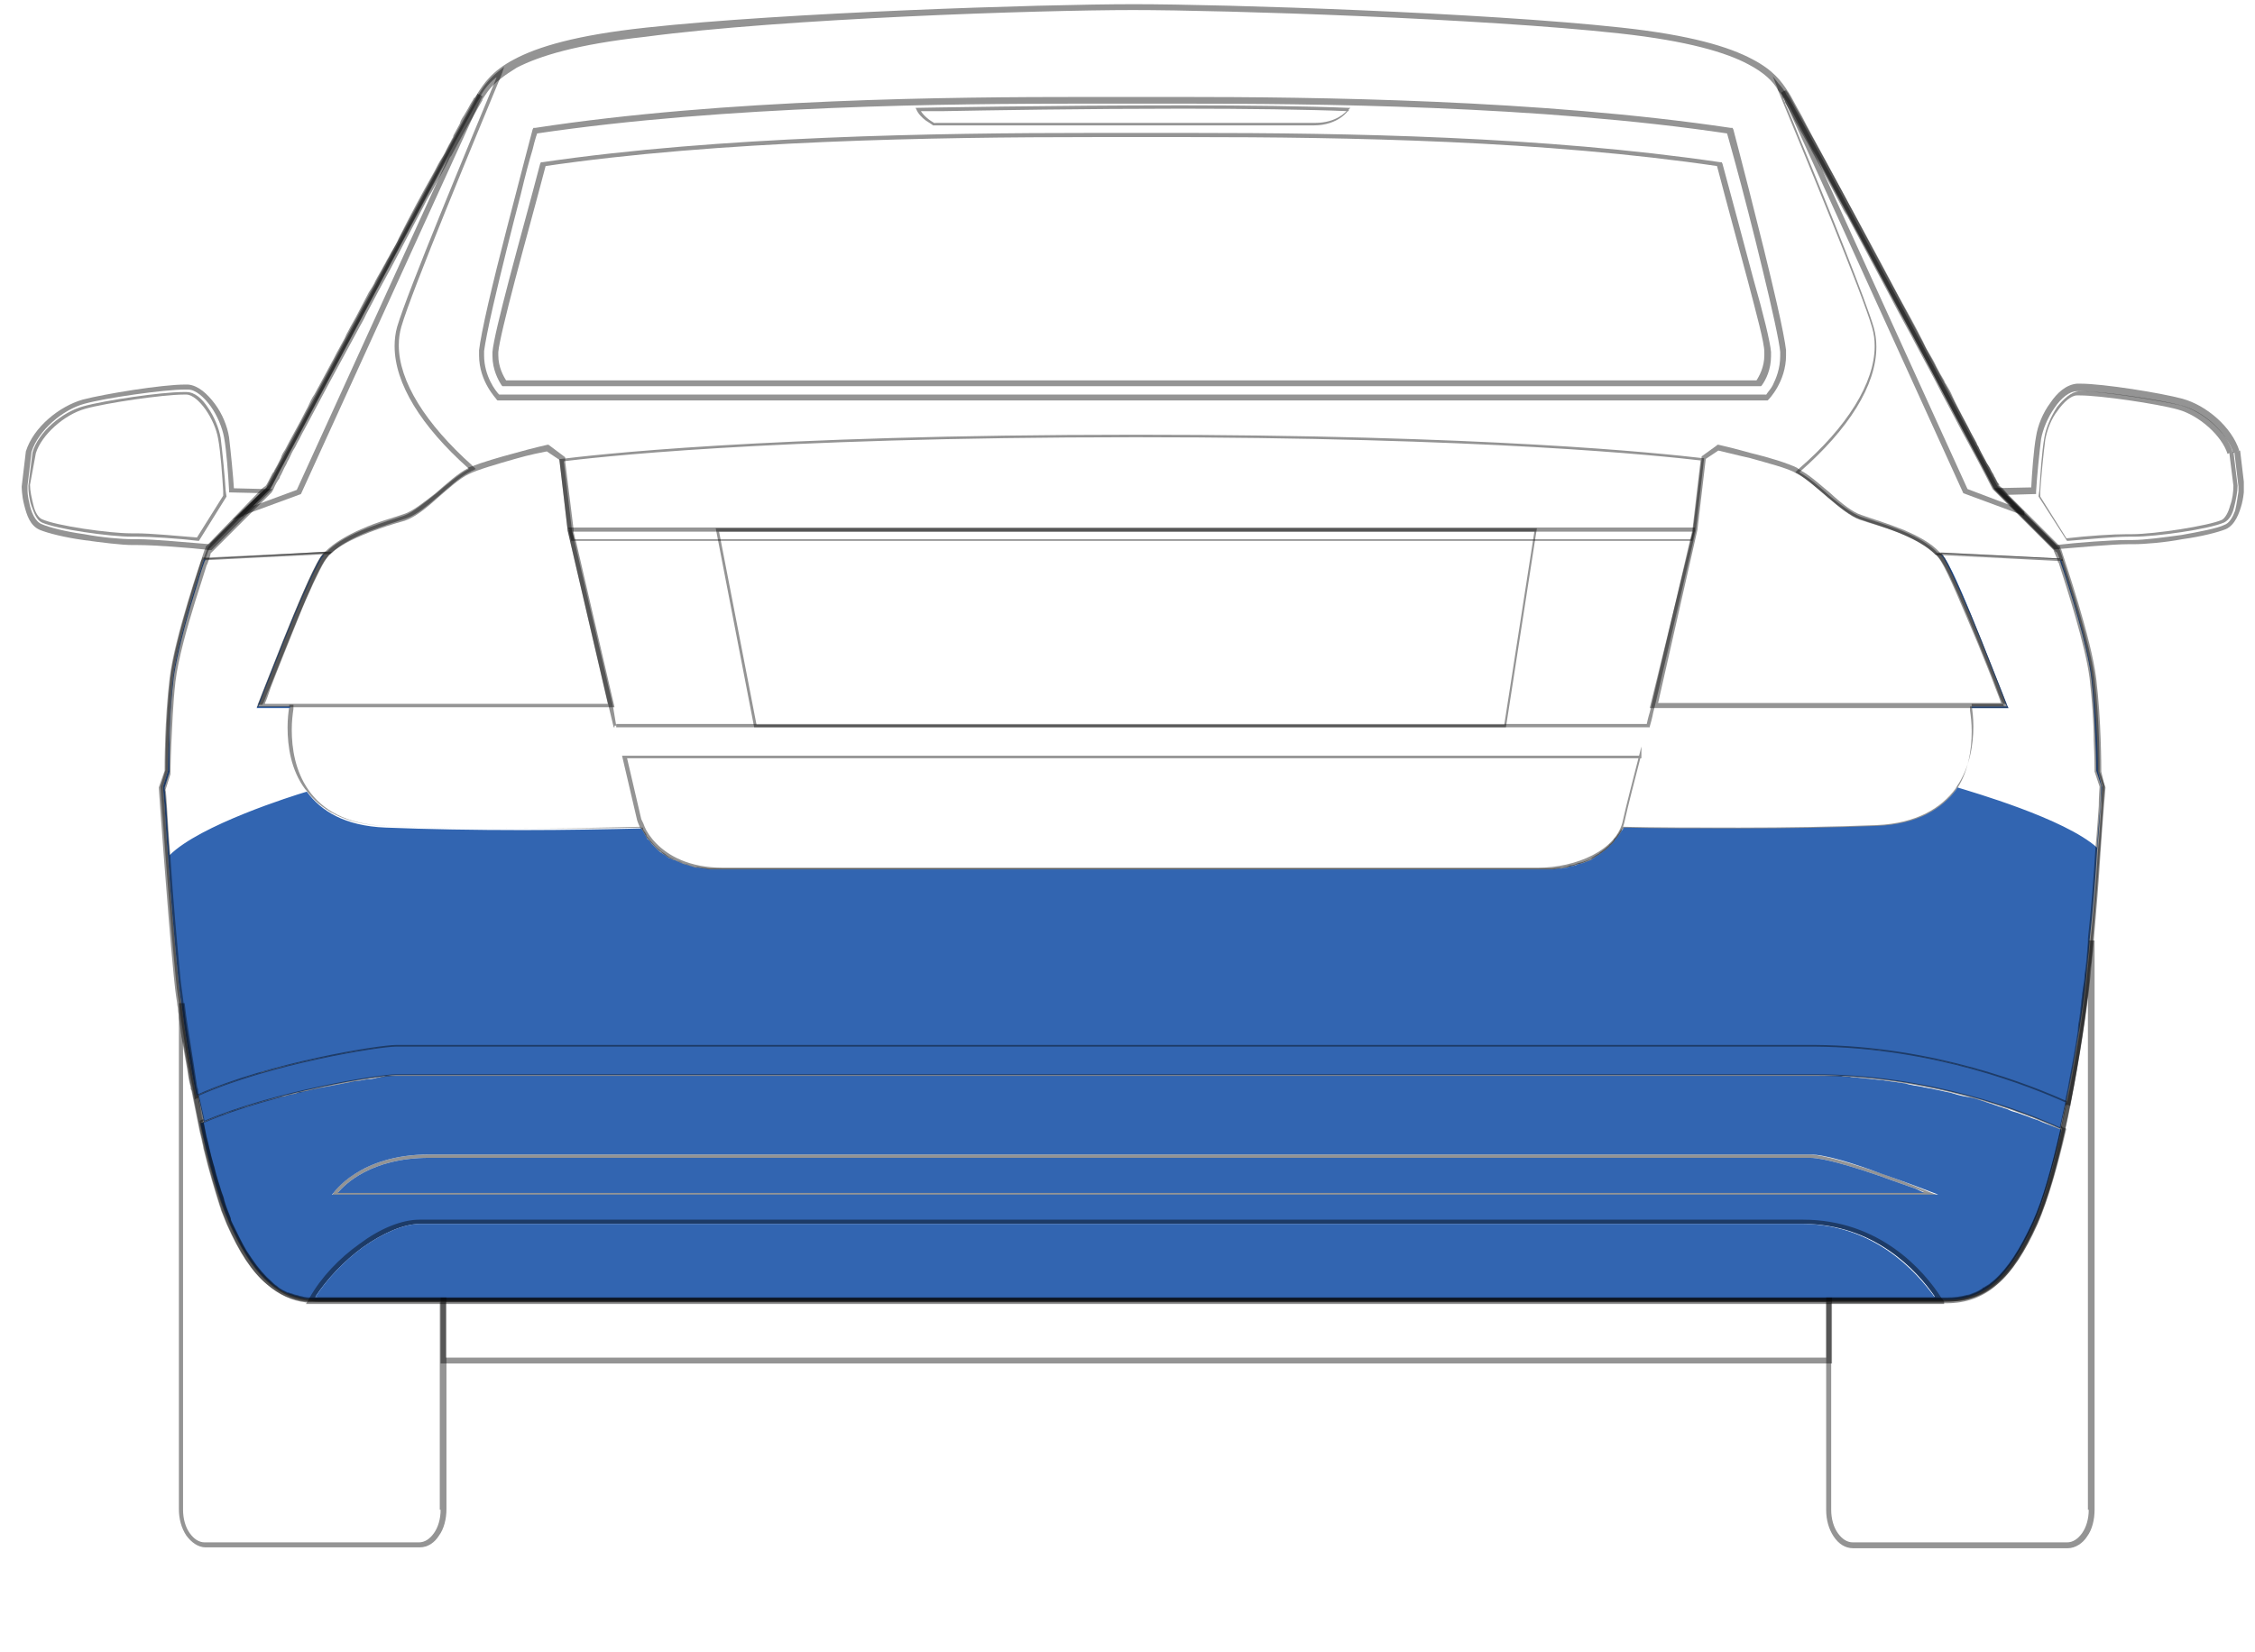 <svg width="101" height="74" viewBox="0 0 101 74" fill="none" xmlns="http://www.w3.org/2000/svg">
<g clip-path="url(#clip0_7554_21154)">
<path d="M100.184 20.223L100.296 20.186C99.959 19.137 98.836 18.163 97.75 17.864C96.776 17.601 94.192 17.189 93.18 17.189C93.105 17.189 93.068 17.189 93.031 17.189C92.544 17.227 92.132 17.601 91.832 18.051C91.495 18.5 91.27 19.062 91.195 19.549C91.083 20.148 91.008 21.234 90.971 21.946H91.083V21.834L89.285 21.871L92.019 24.605H92.094C93.068 24.53 94.603 24.381 95.315 24.381H95.427H95.54C96.064 24.381 96.963 24.306 97.75 24.156C98.573 24.043 99.323 23.856 99.697 23.706C100.109 23.519 100.296 22.995 100.409 22.583C100.521 22.133 100.521 21.759 100.521 21.759L100.334 20.186L100.184 20.223H100.072L100.259 21.796C100.259 21.796 100.259 21.871 100.259 22.021C100.221 22.246 100.184 22.583 100.109 22.882C99.997 23.182 99.847 23.444 99.622 23.519C99.323 23.669 98.536 23.819 97.712 23.968C96.888 24.081 96.027 24.193 95.54 24.193H95.427H95.315C94.566 24.193 93.068 24.306 92.094 24.418V24.53L92.169 24.455L89.884 22.171L91.195 22.133V22.021C91.233 21.347 91.345 20.261 91.42 19.661C91.495 19.249 91.72 18.688 92.019 18.276C92.319 17.826 92.693 17.526 93.031 17.526C93.068 17.526 93.105 17.526 93.18 17.526C94.117 17.526 96.738 17.939 97.675 18.163C98.648 18.425 99.735 19.362 100.034 20.298L100.184 20.223Z" fill="black" fill-opacity="0.42"/>
<path d="M11.87 22.023V21.91L10.371 21.873V21.985H10.484C10.446 21.311 10.334 20.225 10.259 19.588C10.184 19.101 9.959 18.539 9.622 18.09C9.285 17.64 8.873 17.266 8.424 17.229C8.386 17.229 8.312 17.229 8.274 17.229C7.263 17.229 4.716 17.64 3.705 17.903C2.656 18.202 1.495 19.139 1.158 20.225L0.971 21.798C0.971 21.798 0.971 22.21 1.083 22.622C1.195 23.071 1.345 23.558 1.795 23.745C2.169 23.895 2.918 24.082 3.742 24.195C4.566 24.307 5.428 24.419 5.952 24.419H6.064H6.177C6.888 24.419 8.424 24.532 9.398 24.644H9.473L12.207 21.91H11.907L11.87 22.023L11.795 21.948L9.323 24.419L9.398 24.494V24.382C8.424 24.307 6.888 24.157 6.177 24.157H6.064H5.952C5.428 24.157 4.566 24.082 3.78 23.933C2.956 23.82 2.207 23.633 1.87 23.483C1.57 23.371 1.383 22.921 1.308 22.509C1.27 22.36 1.233 22.135 1.233 21.985C1.233 21.835 1.233 21.76 1.233 21.76L1.42 20.187H1.308L1.42 20.225C1.72 19.288 2.806 18.352 3.78 18.09C4.716 17.828 7.338 17.453 8.274 17.453C8.312 17.453 8.386 17.453 8.424 17.453C8.761 17.453 9.136 17.79 9.435 18.202C9.735 18.614 9.959 19.176 10.034 19.588C10.147 20.187 10.222 21.273 10.259 21.948V22.06L11.87 22.097V22.023Z" fill="black" fill-opacity="0.42"/>
<path d="M99.921 20.261L99.996 20.224C99.696 19.325 98.685 18.426 97.711 18.164C96.737 17.902 94.191 17.527 93.254 17.527C93.217 17.527 93.142 17.527 93.104 17.527C92.767 17.565 92.43 17.864 92.131 18.239C91.868 18.651 91.644 19.138 91.569 19.587C91.457 20.186 91.382 21.31 91.344 21.947L91.307 22.209V22.246L92.58 24.232H92.618C93.554 24.157 94.715 24.044 95.352 24.044H95.576C96.588 24.044 98.947 23.707 99.621 23.407C99.846 23.295 99.996 23.033 100.071 22.696C100.146 22.396 100.22 22.022 100.22 21.76L100.033 20.224L99.921 20.261H99.846L100.033 21.76C100.033 22.022 99.996 22.359 99.883 22.658C99.808 22.958 99.659 23.22 99.509 23.295C98.91 23.557 96.513 23.932 95.501 23.932H95.277C94.64 23.932 93.479 24.007 92.543 24.119V24.194L92.58 24.157L91.382 22.246V22.022C91.419 21.385 91.531 20.261 91.606 19.7C91.681 19.288 91.868 18.763 92.168 18.389C92.43 18.014 92.767 17.715 93.029 17.715C93.067 17.715 93.104 17.715 93.142 17.715C94.078 17.715 96.625 18.089 97.561 18.351C98.498 18.613 99.509 19.512 99.771 20.336L99.921 20.261Z" fill="black" fill-opacity="0.42"/>
<path d="M1.532 20.261L1.607 20.299C1.869 19.475 2.88 18.576 3.816 18.314C4.753 18.051 7.299 17.677 8.236 17.677C8.273 17.677 8.311 17.677 8.348 17.677C8.61 17.677 8.947 17.976 9.21 18.351C9.472 18.726 9.697 19.212 9.771 19.662C9.884 20.261 9.959 21.385 9.996 21.984V22.209L8.798 24.119L8.835 24.156V24.081C7.899 24.006 6.738 23.894 6.101 23.894H5.876C4.902 23.894 2.505 23.557 1.869 23.257C1.719 23.182 1.569 22.958 1.494 22.621C1.419 22.321 1.344 21.984 1.344 21.722L1.607 20.299L1.532 20.261H1.457L1.27 21.759C1.27 22.021 1.307 22.396 1.419 22.695C1.532 22.995 1.644 23.295 1.869 23.407C2.543 23.707 4.902 24.044 5.914 24.044H6.138C6.738 24.044 7.936 24.119 8.873 24.231H8.91L10.146 22.246L10.108 21.984C10.071 21.347 9.959 20.224 9.884 19.624C9.809 19.175 9.584 18.651 9.322 18.276C9.06 17.864 8.723 17.564 8.348 17.564C8.311 17.564 8.273 17.564 8.198 17.564C7.225 17.564 4.678 17.939 3.741 18.201C2.768 18.463 1.719 19.362 1.457 20.261H1.532Z" fill="black" fill-opacity="0.42"/>
<path d="M33.817 32.509V32.584H67.45L68.836 23.67H32.057L33.779 32.584H33.817V32.509H33.892L32.206 23.82H68.723L67.375 32.471H33.817V32.509Z" fill="black" fill-opacity="0.42"/>
<path d="M25.54 23.745H25.465L25.577 24.195V24.232H75.802L75.914 23.708V23.633H25.465V23.708L25.54 23.745V23.82H75.914V23.745H75.839L75.727 24.157H25.727L25.615 23.745H25.54Z" fill="black" fill-opacity="0.42"/>
<path d="M73.442 33.932V33.857H27.861L28.535 36.741C28.535 36.741 28.685 37.303 29.247 37.902C29.809 38.464 30.745 39.026 32.356 39.026C35.502 39.026 67.112 39.026 68.835 39.026C70.595 39.026 72.468 38.239 72.768 36.779C72.918 36.105 73.217 34.943 73.479 33.932H73.442H73.517V33.445L73.404 33.895C73.142 34.906 72.843 36.067 72.693 36.741C72.431 38.09 70.595 38.876 68.873 38.876C67.15 38.876 35.539 38.876 32.393 38.876C30.82 38.876 29.921 38.314 29.397 37.79C29.135 37.528 28.948 37.228 28.873 37.041C28.835 36.928 28.798 36.854 28.76 36.779C28.723 36.704 28.723 36.704 28.723 36.704L28.086 33.97H73.517V33.895H73.442V33.932Z" fill="black" fill-opacity="0.42"/>
<path d="M27.6 32.51V32.585H73.892V32.548C74.004 32.173 74.041 31.948 74.041 31.948L74.116 31.649L75.952 23.784L76.326 20.525H76.251C74.304 20.3 66.588 19.477 50.858 19.477C34.041 19.477 26.364 20.413 25.128 20.563H25.053L25.427 23.784L27.262 31.649L27.487 32.585H27.525V32.51H27.6L27.45 31.611L25.614 23.746L25.24 20.6H25.165V20.675C26.401 20.525 34.079 19.589 50.858 19.589C66.588 19.589 74.304 20.413 76.251 20.638V20.563H76.176L75.802 23.746L73.967 31.611L73.892 31.911C73.892 31.911 73.817 32.136 73.742 32.51H73.817V32.435H27.6V32.51Z" fill="black" fill-opacity="0.42"/>
<path d="M86.513 53.446C86.513 53.446 85.464 53.034 84.266 52.622C83.067 52.21 81.719 51.798 81.082 51.761H19.209C16.138 51.761 14.94 53.446 14.94 53.483L14.865 53.596H86.812L86.513 53.446ZM15.127 53.446C15.427 53.072 16.625 51.873 19.209 51.873H81.082C81.681 51.873 83.03 52.285 84.228 52.697C84.827 52.922 85.389 53.109 85.801 53.259C85.951 53.296 86.063 53.371 86.176 53.408H15.127V53.446ZM86.513 53.446C86.513 53.446 85.464 53.034 84.266 52.622C83.067 52.21 81.719 51.798 81.082 51.761H19.209C16.138 51.761 14.94 53.446 14.94 53.483L14.865 53.596H86.812L86.513 53.446ZM15.127 53.446C15.427 53.072 16.625 51.873 19.209 51.873H81.082C81.681 51.873 83.03 52.285 84.228 52.697C84.827 52.922 85.389 53.109 85.801 53.259C85.951 53.296 86.063 53.371 86.176 53.408H15.127V53.446ZM86.513 53.446C86.513 53.446 85.464 53.034 84.266 52.622C83.067 52.21 81.719 51.798 81.082 51.761H19.209C16.138 51.761 14.94 53.446 14.94 53.483L14.865 53.596H86.812L86.513 53.446ZM15.127 53.446C15.427 53.072 16.625 51.873 19.209 51.873H81.082C81.681 51.873 83.03 52.285 84.228 52.697C84.827 52.922 85.389 53.109 85.801 53.259C85.951 53.296 86.063 53.371 86.176 53.408H15.127V53.446ZM86.513 53.446C86.513 53.446 85.464 53.034 84.266 52.622C83.067 52.21 81.719 51.798 81.082 51.761H19.209C16.138 51.761 14.94 53.446 14.94 53.483L14.865 53.596H86.812L86.513 53.446ZM15.127 53.446C15.427 53.072 16.625 51.873 19.209 51.873H81.082C81.681 51.873 83.03 52.285 84.228 52.697C84.827 52.922 85.389 53.109 85.801 53.259C85.951 53.296 86.063 53.371 86.176 53.408H15.127V53.446ZM86.513 53.446C86.513 53.446 85.464 53.034 84.266 52.622C83.067 52.21 81.719 51.798 81.082 51.761H19.209C16.138 51.761 14.94 53.446 14.94 53.483L14.865 53.596H86.812L86.513 53.446ZM15.127 53.446C15.427 53.072 16.625 51.873 19.209 51.873H81.082C81.681 51.873 83.03 52.285 84.228 52.697C84.827 52.922 85.389 53.109 85.801 53.259C85.951 53.296 86.063 53.371 86.176 53.408H15.127V53.446ZM86.513 53.446C86.513 53.446 85.464 53.034 84.266 52.622C83.067 52.21 81.719 51.798 81.082 51.761H19.209C16.138 51.761 14.94 53.446 14.94 53.483L14.865 53.596H86.812L86.513 53.446ZM15.127 53.446C15.427 53.072 16.625 51.873 19.209 51.873H81.082C81.681 51.873 83.03 52.285 84.228 52.697C84.827 52.922 85.389 53.109 85.801 53.259C85.951 53.296 86.063 53.371 86.176 53.408H15.127V53.446ZM92.43 50.525C92.393 50.525 92.356 50.487 92.318 50.45C90.67 49.701 86.438 48.053 81.307 48.053H17.749C16.962 48.053 12.281 48.802 9.097 50.15C9.06 50.15 9.022 50.188 8.985 50.188L8.947 50.225V50.263C9.322 52.06 9.771 53.708 10.258 54.794C11.269 57.041 12.318 58.09 13.741 58.277C13.891 58.277 14.078 58.315 14.266 58.315H87.262C88.947 58.315 90.146 57.341 91.269 54.832C91.719 53.783 92.168 52.248 92.543 50.599V50.562L92.43 50.525ZM91.12 54.757C89.996 57.266 88.872 58.165 87.224 58.165H14.228C14.078 58.165 13.928 58.165 13.779 58.128C12.355 57.978 11.344 57.004 10.333 54.719C9.846 53.633 9.397 52.023 9.022 50.263C9.022 50.263 9.06 50.263 9.097 50.225C9.359 50.113 9.621 50 9.921 49.888C10.033 49.85 10.146 49.813 10.258 49.776C10.408 49.738 10.52 49.701 10.67 49.626C10.857 49.551 11.082 49.513 11.269 49.438C11.719 49.289 12.168 49.176 12.618 49.064C12.73 49.026 12.842 48.989 12.955 48.989C13.067 48.952 13.18 48.914 13.292 48.914C13.367 48.877 13.479 48.877 13.554 48.839C13.779 48.764 14.041 48.727 14.266 48.689C14.378 48.652 14.528 48.652 14.64 48.614C15.052 48.54 15.427 48.465 15.801 48.39C15.989 48.352 16.138 48.315 16.288 48.315C16.363 48.315 16.438 48.278 16.513 48.278C16.513 48.278 16.55 48.278 16.588 48.278C16.663 48.278 16.775 48.24 16.85 48.24C16.925 48.24 16.962 48.24 17.037 48.203C17.112 48.203 17.149 48.203 17.224 48.165C17.299 48.165 17.337 48.165 17.412 48.128C17.487 48.128 17.561 48.128 17.599 48.128C17.674 48.128 17.749 48.128 17.786 48.128H81.307C81.569 48.128 81.831 48.128 82.093 48.128C82.206 48.128 82.356 48.128 82.468 48.128C82.58 48.128 82.73 48.128 82.842 48.165C82.955 48.165 83.067 48.165 83.18 48.203C83.404 48.203 83.629 48.24 83.854 48.278C84.003 48.278 84.153 48.315 84.266 48.315C84.341 48.315 84.453 48.352 84.528 48.352C84.79 48.39 85.052 48.427 85.314 48.465C85.576 48.502 85.801 48.54 86.063 48.614C86.138 48.614 86.213 48.652 86.251 48.652C86.363 48.689 86.513 48.689 86.625 48.727C86.887 48.764 87.112 48.839 87.337 48.877C87.599 48.952 87.824 48.989 88.086 49.064C88.311 49.139 88.535 49.176 88.797 49.251C88.91 49.289 89.022 49.326 89.135 49.364C89.247 49.401 89.359 49.438 89.472 49.476C89.546 49.513 89.621 49.513 89.696 49.551C89.771 49.588 89.846 49.588 89.921 49.626C90.071 49.663 90.183 49.701 90.333 49.776C90.52 49.85 90.708 49.888 90.857 49.963C90.97 50 91.082 50.038 91.157 50.075C91.307 50.113 91.419 50.188 91.531 50.225C91.831 50.337 92.056 50.45 92.281 50.525C92.281 50.525 92.318 50.525 92.356 50.562C91.981 52.248 91.569 53.746 91.12 54.757ZM84.303 52.585C83.105 52.173 81.756 51.761 81.12 51.723H19.209C16.138 51.723 14.94 53.408 14.94 53.446L14.865 53.558H86.812L86.513 53.446C86.513 53.446 85.464 52.997 84.303 52.585ZM15.127 53.446C15.427 53.072 16.625 51.873 19.209 51.873H81.082C81.681 51.873 83.03 52.285 84.228 52.697C84.827 52.922 85.389 53.109 85.801 53.259C85.951 53.296 86.063 53.371 86.176 53.408H15.127V53.446ZM86.513 53.446C86.513 53.446 85.464 53.034 84.266 52.622C83.067 52.21 81.719 51.798 81.082 51.761H19.209C16.138 51.761 14.94 53.446 14.94 53.483L14.865 53.596H86.812L86.513 53.446ZM15.127 53.446C15.427 53.072 16.625 51.873 19.209 51.873H81.082C81.681 51.873 83.03 52.285 84.228 52.697C84.827 52.922 85.389 53.109 85.801 53.259C85.951 53.296 86.063 53.371 86.176 53.408H15.127V53.446ZM86.513 53.446C86.513 53.446 85.464 53.034 84.266 52.622C83.067 52.21 81.719 51.798 81.082 51.761H19.209C16.138 51.761 14.94 53.446 14.94 53.483L14.865 53.596H86.812L86.513 53.446ZM15.127 53.446C15.427 53.072 16.625 51.873 19.209 51.873H81.082C81.681 51.873 83.03 52.285 84.228 52.697C84.827 52.922 85.389 53.109 85.801 53.259C85.951 53.296 86.063 53.371 86.176 53.408H15.127V53.446ZM86.513 53.446C86.513 53.446 85.464 53.034 84.266 52.622C83.067 52.21 81.719 51.798 81.082 51.761H19.209C16.138 51.761 14.94 53.446 14.94 53.483L14.865 53.596H86.812L86.513 53.446ZM15.127 53.446C15.427 53.072 16.625 51.873 19.209 51.873H81.082C81.681 51.873 83.03 52.285 84.228 52.697C84.827 52.922 85.389 53.109 85.801 53.259C85.951 53.296 86.063 53.371 86.176 53.408H15.127V53.446ZM86.513 53.446C86.513 53.446 85.464 53.034 84.266 52.622C83.067 52.21 81.719 51.798 81.082 51.761H19.209C16.138 51.761 14.94 53.446 14.94 53.483L14.865 53.596H86.812L86.513 53.446ZM15.127 53.446C15.427 53.072 16.625 51.873 19.209 51.873H81.082C81.681 51.873 83.03 52.285 84.228 52.697C84.827 52.922 85.389 53.109 85.801 53.259C85.951 53.296 86.063 53.371 86.176 53.408H15.127V53.446ZM86.513 53.446C86.513 53.446 85.464 53.034 84.266 52.622C83.067 52.21 81.719 51.798 81.082 51.761H19.209C16.138 51.761 14.94 53.446 14.94 53.483L14.865 53.596H86.812L86.513 53.446ZM15.127 53.446C15.427 53.072 16.625 51.873 19.209 51.873H81.082C81.681 51.873 83.03 52.285 84.228 52.697C84.827 52.922 85.389 53.109 85.801 53.259C85.951 53.296 86.063 53.371 86.176 53.408H15.127V53.446ZM86.513 53.446C86.513 53.446 85.464 53.034 84.266 52.622C83.067 52.21 81.719 51.798 81.082 51.761H19.209C16.138 51.761 14.94 53.446 14.94 53.483L14.865 53.596H86.812L86.513 53.446ZM15.127 53.446C15.427 53.072 16.625 51.873 19.209 51.873H81.082C81.681 51.873 83.03 52.285 84.228 52.697C84.827 52.922 85.389 53.109 85.801 53.259C85.951 53.296 86.063 53.371 86.176 53.408H15.127V53.446ZM86.513 53.446C86.513 53.446 85.464 53.034 84.266 52.622C83.067 52.21 81.719 51.798 81.082 51.761H19.209C16.138 51.761 14.94 53.446 14.94 53.483L14.865 53.596H86.812L86.513 53.446ZM15.127 53.446C15.427 53.072 16.625 51.873 19.209 51.873H81.082C81.681 51.873 83.03 52.285 84.228 52.697C84.827 52.922 85.389 53.109 85.801 53.259C85.951 53.296 86.063 53.371 86.176 53.408H15.127V53.446Z" fill="black" fill-opacity="0.42"/>
<path d="M92.28 50.598C92.093 50.523 91.831 50.411 91.531 50.299C91.419 50.261 91.306 50.186 91.157 50.149C91.044 50.111 90.932 50.074 90.857 50.036C90.67 49.962 90.52 49.924 90.333 49.849C90.183 49.812 90.07 49.774 89.921 49.699C89.846 49.662 89.771 49.662 89.696 49.624C89.621 49.587 89.546 49.587 89.471 49.55C89.359 49.512 89.246 49.475 89.134 49.437C89.022 49.4 88.909 49.362 88.797 49.325C88.572 49.25 88.348 49.175 88.085 49.138C87.823 49.1 87.599 49.025 87.336 48.95C87.112 48.913 86.85 48.838 86.625 48.8C86.513 48.763 86.4 48.763 86.25 48.725C86.175 48.725 86.1 48.688 86.063 48.688C85.838 48.651 85.576 48.613 85.314 48.538C85.052 48.501 84.79 48.463 84.527 48.426C84.453 48.426 84.34 48.388 84.265 48.388C84.115 48.388 84.003 48.351 83.853 48.351C83.629 48.313 83.404 48.313 83.179 48.276C83.067 48.276 82.954 48.276 82.842 48.239C82.73 48.239 82.58 48.239 82.468 48.201C82.355 48.201 82.205 48.201 82.093 48.201C81.831 48.201 81.569 48.201 81.306 48.201H17.748C17.711 48.201 17.636 48.201 17.561 48.201C17.486 48.201 17.449 48.201 17.374 48.201C17.299 48.201 17.262 48.201 17.187 48.239C17.149 48.239 17.074 48.239 16.999 48.276C16.962 48.276 16.887 48.276 16.812 48.313C16.737 48.313 16.625 48.351 16.55 48.351C16.55 48.351 16.512 48.351 16.475 48.351C16.4 48.351 16.325 48.388 16.25 48.388C16.101 48.426 15.913 48.426 15.763 48.463C15.389 48.538 15.014 48.613 14.602 48.688C14.49 48.725 14.34 48.725 14.228 48.763C14.003 48.8 13.778 48.875 13.516 48.913C13.441 48.913 13.366 48.95 13.254 48.988C13.142 49.025 13.029 49.025 12.917 49.063C12.805 49.1 12.692 49.138 12.58 49.138C12.13 49.25 11.681 49.362 11.232 49.512C11.044 49.587 10.82 49.624 10.632 49.699C10.482 49.737 10.37 49.774 10.22 49.849C10.108 49.887 9.996 49.924 9.883 49.962C9.584 50.074 9.321 50.186 9.059 50.299C9.022 50.299 9.022 50.298 8.984 50.336C9.359 52.096 9.808 53.707 10.295 54.793C11.306 57.04 12.318 58.014 13.741 58.201C13.891 58.201 14.041 58.239 14.19 58.239H87.187C88.835 58.239 89.958 57.302 91.082 54.83C91.531 53.819 91.943 52.321 92.318 50.673C92.318 50.598 92.318 50.598 92.28 50.598ZM14.939 53.445C14.939 53.445 16.101 51.722 19.209 51.722H81.082C81.756 51.722 83.067 52.134 84.265 52.583C85.464 52.995 86.513 53.407 86.513 53.407L86.812 53.52H14.864L14.939 53.445ZM14.228 58.126C14.19 58.126 14.153 58.126 14.116 58.126C14.64 57.302 15.426 56.478 16.25 55.879C17.149 55.242 18.085 54.83 18.835 54.83H80.745C83.928 54.83 85.838 56.89 86.662 58.089H14.228V58.126Z" fill="#3265B1"/>
<path d="M79.921 4.307C79.883 4.345 79.883 4.345 79.921 4.307C79.921 4.382 79.958 4.419 79.996 4.532C79.958 4.494 79.958 4.382 79.921 4.307ZM92.393 25.056V25.019C92.318 24.831 92.28 24.682 92.243 24.607C92.243 24.569 92.206 24.532 92.206 24.532L89.471 21.798C89.322 21.535 87.187 17.491 84.977 13.371C82.954 9.588 80.857 5.693 80.221 4.569C80.145 4.419 80.071 4.345 80.033 4.27C79.996 4.232 79.996 4.195 79.958 4.12C79.883 4.007 79.771 3.858 79.659 3.745L79.397 3.408L79.546 3.783C79.584 3.858 79.621 3.933 79.621 4.007C80.857 7.004 83.441 13.221 83.853 14.682C83.928 14.944 83.966 15.206 83.966 15.506C83.966 17.154 82.73 19.139 80.558 21.011C80.52 21.049 80.52 21.049 80.483 21.086L80.408 21.161L80.483 21.198C80.895 21.423 81.382 21.873 81.868 22.285C82.355 22.697 82.88 23.109 83.292 23.258C84.041 23.521 85.876 24.008 86.7 24.869L86.737 24.831V24.869H86.887H86.962L92.168 25.131H92.355C92.43 25.131 92.393 25.094 92.393 25.056ZM92.243 25.019H92.168L86.887 24.756H86.775C85.913 23.858 84.078 23.408 83.329 23.146C82.954 22.996 82.43 22.622 81.943 22.21C81.494 21.798 81.007 21.386 80.595 21.161L80.632 21.124C82.805 19.213 84.041 17.266 84.041 15.543C84.041 15.243 84.003 14.944 83.928 14.682C83.591 13.521 81.943 9.401 80.632 6.255C80.408 5.693 80.183 5.131 79.958 4.644C79.958 4.644 79.958 4.644 79.958 4.607C79.921 4.532 79.883 4.457 79.883 4.382C79.883 4.345 79.846 4.307 79.846 4.27C79.883 4.307 79.883 4.345 79.921 4.382C80.033 4.532 80.37 5.168 80.857 6.105C81.793 7.865 83.329 10.674 84.827 13.483C85.988 15.618 87.112 17.753 87.936 19.326C88.348 20.112 88.722 20.787 88.947 21.236C89.172 21.685 89.322 21.948 89.322 21.948L89.359 21.985L90.183 22.809L92.056 24.682C92.056 24.682 92.056 24.682 92.056 24.719C92.131 24.682 92.168 24.831 92.243 25.019Z" fill="black" fill-opacity="0.42"/>
<path d="M22.393 3.146C21.907 3.52 21.645 3.895 21.457 4.195C21.42 4.269 21.307 4.419 21.195 4.681C20.446 5.992 18.498 9.663 16.551 13.296C14.341 17.416 12.206 21.46 12.056 21.723L11.944 21.835L11.907 21.872L9.435 24.344L9.397 24.419L9.322 24.494C9.322 24.494 9.322 24.532 9.285 24.569C9.247 24.644 9.21 24.794 9.135 24.981V25.019C9.135 25.056 9.135 25.056 9.098 25.093H9.247H9.322L14.528 24.831H14.79C15.614 23.97 17.45 23.483 18.199 23.221C18.648 23.071 19.135 22.659 19.66 22.21C20.184 21.76 20.671 21.311 21.083 21.123C21.12 21.086 21.195 21.086 21.233 21.049L21.307 21.011L21.233 20.936C21.195 20.899 21.158 20.899 21.158 20.861C19.06 18.989 17.862 17.078 17.862 15.468C17.862 15.168 17.899 14.906 17.974 14.644C18.424 13.071 21.382 5.955 22.468 3.333C22.468 3.296 22.506 3.258 22.506 3.221L22.581 2.996L22.393 3.146ZM22.206 3.558C21.045 6.367 18.236 13.108 17.787 14.644C17.712 14.906 17.674 15.206 17.674 15.505C17.674 17.191 18.873 19.101 20.97 20.974L21.008 21.011C20.97 21.011 20.97 21.049 20.933 21.049C20.521 21.273 19.997 21.723 19.51 22.135C18.985 22.547 18.498 22.959 18.086 23.108C17.337 23.371 15.54 23.82 14.641 24.719H14.528L13.217 24.794L9.285 25.019H9.21C9.285 24.831 9.322 24.681 9.36 24.644V24.607L10.82 23.146L10.933 23.071L11.232 22.771L11.794 22.21L11.832 22.172L12.094 21.91C12.094 21.91 12.244 21.648 12.468 21.198C13.33 19.588 15.465 15.58 17.45 11.873C18.573 9.775 19.66 7.753 20.409 6.329C21.008 5.243 21.382 4.532 21.495 4.382C21.495 4.382 21.495 4.382 21.495 4.344C21.645 4.082 21.832 3.783 22.206 3.483C22.244 3.446 22.244 3.483 22.206 3.558Z" fill="black" fill-opacity="0.42"/>
<path d="M94.041 34.569C94.041 34.382 94.041 32.322 93.817 30.412C93.629 28.913 92.805 26.329 92.431 25.168C92.431 25.131 92.394 25.093 92.394 25.093V25.056H92.281H92.206L86.925 24.794H86.85H86.663L86.775 24.906C86.85 24.981 86.925 25.093 87 25.206C87.337 25.73 88.049 27.378 88.648 28.876C88.948 29.625 89.247 30.337 89.435 30.861C89.547 31.198 89.659 31.423 89.734 31.573C89.734 31.61 89.734 31.61 89.772 31.648H88.236V31.723C88.236 31.76 88.236 31.797 88.236 31.835C88.274 32.097 88.311 32.397 88.311 32.771C88.311 33.595 88.161 34.644 87.562 35.468C86.963 36.292 85.914 36.966 84.116 37.078C82.281 37.153 80.071 37.191 77.974 37.191C76.064 37.191 74.266 37.153 72.805 37.153H72.656V37.191C72.656 37.228 72.618 37.266 72.618 37.303C72.581 37.378 72.543 37.453 72.506 37.528C72.506 37.565 72.468 37.603 72.431 37.64C72.394 37.678 72.356 37.752 72.319 37.79C72.244 37.865 72.169 37.94 72.094 38.015C72.019 38.052 71.981 38.127 71.907 38.164C71.832 38.202 71.757 38.277 71.682 38.314C71.607 38.352 71.532 38.389 71.457 38.464C71.382 38.502 71.307 38.539 71.232 38.576C71.232 38.576 71.232 38.576 71.195 38.576C71.157 38.614 71.083 38.614 71.045 38.651H71.008C71.008 38.651 70.97 38.651 70.933 38.689H70.895C70.82 38.689 70.783 38.726 70.708 38.726C70.708 38.726 70.671 38.726 70.633 38.726C70.558 38.764 70.521 38.764 70.446 38.801C70.371 38.801 70.334 38.839 70.259 38.839C70.184 38.876 70.071 38.876 69.996 38.876C69.922 38.876 69.884 38.913 69.809 38.913C69.734 38.913 69.659 38.951 69.547 38.951C69.472 38.951 69.435 38.951 69.36 38.951C69.322 38.951 69.285 38.951 69.21 38.951C69.098 38.951 69.023 38.951 68.91 38.951H32.356C32.244 38.951 32.169 38.951 32.056 38.951C31.982 38.951 31.907 38.951 31.869 38.951C31.832 38.951 31.794 38.951 31.719 38.951H31.682C31.644 38.951 31.57 38.951 31.532 38.913H31.495C31.42 38.913 31.345 38.876 31.307 38.876C31.232 38.876 31.195 38.839 31.12 38.839C31.083 38.839 31.045 38.839 31.008 38.801C30.97 38.801 30.933 38.764 30.858 38.764C30.708 38.726 30.596 38.689 30.483 38.614C30.446 38.614 30.409 38.576 30.371 38.576C30.334 38.576 30.296 38.539 30.259 38.539C30.221 38.502 30.184 38.502 30.109 38.464C30.071 38.464 30.071 38.427 30.034 38.427C29.959 38.389 29.884 38.352 29.809 38.277C29.584 38.127 29.36 37.94 29.21 37.752C29.135 37.678 29.098 37.603 29.06 37.565C29.06 37.565 29.06 37.565 29.023 37.528C28.985 37.49 28.948 37.453 28.948 37.378C28.91 37.34 28.91 37.303 28.873 37.266C28.835 37.228 28.798 37.153 28.798 37.116V37.078H28.648C27.188 37.116 25.315 37.116 23.405 37.116C21.307 37.116 19.098 37.078 17.262 37.003C15.465 36.928 14.416 36.254 13.817 35.393C13.217 34.532 13.068 33.52 13.068 32.696C13.068 32.322 13.105 32.022 13.143 31.76C13.143 31.723 13.143 31.685 13.143 31.648V31.573H11.757C11.757 31.573 11.757 31.535 11.794 31.498C11.869 31.348 11.944 31.086 12.094 30.786C12.731 29.213 14.004 25.917 14.528 25.131C14.603 25.018 14.678 24.944 14.753 24.831L14.865 24.719H14.716H14.678H14.603L13.217 24.794L9.285 24.981H9.21H9.06V25.018C9.06 25.056 9.06 25.056 9.023 25.093C8.648 26.254 7.824 28.839 7.637 30.337C7.412 32.209 7.412 34.269 7.412 34.494L7.188 35.243C7.188 35.243 7.562 40.636 7.862 43.708C7.899 44.082 7.937 44.457 8.011 44.906C8.161 46.179 8.423 47.678 8.723 49.176V49.251L8.798 49.213C8.835 49.213 8.873 49.176 8.91 49.176C12.056 47.752 17 46.966 17.787 46.966H81.307C86.701 46.966 91.083 48.801 92.543 49.475C92.581 49.513 92.618 49.513 92.656 49.513L92.731 49.55V49.475C93.143 47.415 93.48 45.281 93.629 43.745C93.667 43.258 93.742 42.696 93.779 42.135C93.892 40.861 94.004 39.475 94.079 38.239C94.191 36.554 94.304 35.281 94.304 35.281L94.041 34.569ZM94.116 36.179C94.079 36.666 94.041 37.378 93.966 38.127C93.892 39.363 93.779 40.824 93.629 42.135C93.592 42.696 93.517 43.258 93.48 43.745C93.33 45.243 92.993 47.378 92.581 49.4C92.581 49.4 92.543 49.4 92.506 49.363C92.431 49.325 92.319 49.288 92.244 49.251C92.131 49.213 92.019 49.176 91.907 49.101C91.869 49.101 91.832 49.063 91.794 49.063C91.607 48.988 91.42 48.913 91.232 48.839C91.157 48.801 91.12 48.801 91.045 48.764C89.959 48.352 88.536 47.865 86.813 47.49C86.551 47.453 86.289 47.378 86.026 47.34C85.727 47.303 85.39 47.228 85.09 47.191C84.94 47.153 84.79 47.153 84.641 47.116C84.491 47.116 84.341 47.078 84.191 47.041L83.667 47.003C83.555 47.003 83.405 46.966 83.292 46.966C83.068 46.966 82.805 46.928 82.543 46.928C82.356 46.928 82.131 46.928 81.907 46.891C81.682 46.891 81.457 46.891 81.232 46.891H17.749C17.637 46.891 17.487 46.891 17.262 46.928C17.15 46.928 17.038 46.966 16.888 46.966C16.813 46.966 16.738 46.966 16.663 47.003C16.588 47.003 16.513 47.003 16.438 47.041H16.401C16.289 47.041 16.176 47.078 16.064 47.078C15.764 47.116 15.427 47.191 15.09 47.266C14.903 47.303 14.678 47.34 14.491 47.378C13.854 47.49 13.18 47.678 12.506 47.827C12.281 47.902 12.056 47.94 11.832 48.015C11.757 48.015 11.682 48.052 11.644 48.09C11.345 48.164 11.083 48.239 10.82 48.352C10.671 48.389 10.558 48.427 10.446 48.464C10.221 48.539 9.996 48.614 9.772 48.689C9.622 48.764 9.472 48.801 9.322 48.876C9.173 48.951 9.023 48.988 8.873 49.063C8.873 49.063 8.835 49.063 8.798 49.101C8.498 47.64 8.274 46.179 8.124 44.944C8.049 44.532 8.011 44.12 7.974 43.745C7.824 42.209 7.637 40.112 7.525 38.389C7.525 38.389 7.525 38.389 7.525 38.352C7.45 37.49 7.412 36.704 7.375 36.142C7.337 35.655 7.3 35.318 7.3 35.243L7.525 34.532C7.525 34.532 7.525 33.97 7.562 33.183C7.599 32.397 7.637 31.348 7.749 30.337C7.937 28.839 8.761 26.217 9.135 25.056H9.21L14.416 24.794H14.491C14.416 24.869 14.379 24.906 14.341 24.981C14.004 25.543 13.292 27.153 12.693 28.651C12.094 30.149 11.569 31.498 11.569 31.498L11.532 31.573H12.955C12.955 31.573 12.955 31.61 12.955 31.648C12.918 31.91 12.88 32.209 12.88 32.584C12.88 33.445 13.03 34.494 13.667 35.355C13.667 35.355 13.667 35.355 13.704 35.393C14.341 36.254 15.39 36.928 17.225 37.003C19.06 37.078 21.27 37.116 23.367 37.116C25.315 37.116 27.225 37.078 28.686 37.041C28.761 37.153 28.835 37.303 28.948 37.49C28.948 37.528 28.985 37.528 29.023 37.565C29.06 37.603 29.098 37.64 29.135 37.715C29.172 37.752 29.172 37.752 29.21 37.79C29.247 37.827 29.285 37.865 29.322 37.902C29.36 37.94 29.397 37.977 29.435 38.015C29.435 38.015 29.435 38.015 29.472 38.052C29.51 38.09 29.547 38.127 29.584 38.127C29.622 38.164 29.659 38.202 29.697 38.239C29.734 38.277 29.809 38.314 29.847 38.352C29.884 38.389 29.959 38.427 29.997 38.427C30.071 38.464 30.109 38.502 30.184 38.502C30.371 38.576 30.558 38.689 30.783 38.726C30.858 38.764 30.933 38.764 31.008 38.801C31.083 38.839 31.157 38.839 31.232 38.839C31.307 38.839 31.382 38.876 31.495 38.876C31.57 38.876 31.682 38.913 31.757 38.913C31.832 38.913 31.944 38.913 32.019 38.913C32.094 38.913 32.206 38.913 32.319 38.913H68.835C68.948 38.913 69.023 38.913 69.135 38.913C69.21 38.913 69.247 38.913 69.322 38.913C69.397 38.913 69.435 38.913 69.51 38.913C69.622 38.913 69.697 38.876 69.809 38.876C69.847 38.876 69.847 38.876 69.884 38.876C69.959 38.876 70.034 38.839 70.109 38.839C70.146 38.839 70.184 38.839 70.221 38.801C70.259 38.801 70.296 38.764 70.371 38.764C70.446 38.764 70.558 38.726 70.633 38.689C70.708 38.651 70.82 38.651 70.895 38.614C70.933 38.614 70.933 38.614 70.97 38.576H71.008C71.083 38.539 71.12 38.539 71.195 38.502C71.232 38.502 71.27 38.464 71.307 38.427C71.345 38.389 71.382 38.389 71.42 38.352C71.495 38.314 71.532 38.277 71.607 38.239C71.607 38.239 71.644 38.239 71.644 38.202C71.682 38.164 71.719 38.164 71.757 38.127C71.794 38.09 71.869 38.052 71.907 38.015C71.907 38.015 71.907 38.015 71.944 37.977C71.981 37.94 72.056 37.902 72.094 37.827C72.169 37.79 72.206 37.715 72.281 37.64C72.281 37.64 72.281 37.64 72.281 37.603C72.319 37.565 72.356 37.528 72.394 37.49C72.431 37.453 72.431 37.415 72.468 37.378C72.468 37.378 72.468 37.378 72.506 37.34C72.543 37.266 72.581 37.191 72.656 37.116C72.656 37.078 72.693 37.078 72.693 37.041C74.154 37.078 75.989 37.078 77.899 37.078C79.996 37.078 82.206 37.041 84.041 36.966C85.877 36.891 86.963 36.179 87.6 35.318C87.6 35.281 87.637 35.281 87.637 35.243C88.236 34.382 88.386 33.333 88.386 32.547C88.386 32.172 88.349 31.872 88.311 31.61C88.311 31.61 88.311 31.573 88.311 31.535H89.884L89.847 31.46C89.847 31.46 89.322 30.112 88.723 28.614C88.124 27.116 87.412 25.468 87.075 24.944C87.038 24.869 87 24.831 86.925 24.756H87L92.206 25.018H92.281C92.656 26.142 93.48 28.764 93.667 30.262C93.779 31.273 93.854 32.284 93.892 33.108C93.929 33.895 93.929 34.457 93.929 34.457L94.154 35.168C94.154 35.355 94.116 35.693 94.116 36.179Z" fill="black" fill-opacity="0.42"/>
<path d="M87.076 25.056C87.038 24.982 87.001 24.944 86.926 24.869H87.001C87.038 24.907 87.076 24.982 87.113 25.019C87.488 25.581 88.162 27.229 88.761 28.727C89.36 30.225 89.885 31.573 89.885 31.573L89.96 31.723H88.311C88.311 31.723 88.311 31.686 88.311 31.648H89.885L89.847 31.573C89.847 31.573 89.323 30.225 88.724 28.727C88.124 27.229 87.413 25.618 87.076 25.056Z" fill="#3265B1"/>
<path d="M12.992 31.723H11.494L11.569 31.573C11.569 31.573 12.093 30.225 12.693 28.727C13.292 27.229 14.004 25.618 14.341 25.019C14.378 24.982 14.415 24.907 14.453 24.869H14.528C14.453 24.944 14.415 24.982 14.378 25.056C14.041 25.618 13.329 27.229 12.73 28.727C12.131 30.225 11.607 31.573 11.607 31.573L11.569 31.648H12.992C12.992 31.686 12.992 31.723 12.992 31.723Z" fill="#3265B1"/>
<path d="M94.153 35.279C94.153 35.354 94.115 35.654 94.078 36.178C94.04 36.665 94.003 37.377 93.928 38.126C93.853 39.362 93.741 40.822 93.591 42.133C93.553 42.695 93.479 43.257 93.441 43.744C93.291 45.242 92.954 47.377 92.542 49.399C92.542 49.399 92.505 49.399 92.467 49.362C92.392 49.324 92.28 49.287 92.205 49.249C92.093 49.212 91.981 49.175 91.868 49.1C91.831 49.1 91.793 49.062 91.756 49.062C91.569 48.987 91.381 48.912 91.194 48.837C91.119 48.8 91.082 48.8 91.007 48.763C89.921 48.351 88.497 47.864 86.775 47.489C86.512 47.452 86.25 47.377 85.988 47.339C85.688 47.302 85.351 47.227 85.052 47.19C84.902 47.152 84.752 47.152 84.602 47.115C84.452 47.115 84.303 47.077 84.153 47.04L83.628 47.002C83.516 47.002 83.366 46.965 83.254 46.965C83.029 46.965 82.767 46.927 82.505 46.927C82.318 46.927 82.093 46.927 81.868 46.89C81.643 46.89 81.419 46.89 81.194 46.89H17.748C17.636 46.89 17.486 46.89 17.261 46.927C17.149 46.927 17.037 46.965 16.887 46.965C16.812 46.965 16.737 46.965 16.662 47.002C16.587 47.002 16.512 47.002 16.437 47.04H16.4C16.288 47.04 16.175 47.077 16.063 47.077C15.763 47.115 15.426 47.19 15.089 47.264C14.902 47.302 14.677 47.339 14.49 47.377C13.853 47.489 13.179 47.676 12.505 47.826C12.28 47.901 12.055 47.939 11.831 48.014C11.756 48.014 11.681 48.051 11.643 48.088C11.344 48.163 11.082 48.238 10.819 48.351C10.67 48.388 10.557 48.425 10.445 48.463C10.22 48.538 9.995 48.613 9.771 48.688C9.621 48.763 9.471 48.8 9.321 48.875C9.171 48.95 9.022 48.987 8.872 49.062C8.872 49.062 8.834 49.062 8.797 49.1C8.497 47.639 8.273 46.178 8.123 44.942C8.048 44.53 8.01 44.118 7.973 43.744C7.823 42.208 7.636 40.111 7.524 38.388C7.524 38.388 7.524 38.388 7.524 38.351C7.449 37.489 7.411 36.703 7.374 36.141C7.336 35.654 7.299 35.317 7.299 35.242L7.524 34.53C7.524 34.53 7.524 33.968 7.561 33.182C7.598 32.395 7.636 31.347 7.748 30.336C7.936 28.837 8.759 26.216 9.134 25.055H9.209C9.209 25.092 9.171 25.13 9.171 25.13C9.022 25.504 8.872 26.066 8.685 26.665C8.31 27.864 7.936 29.324 7.786 30.298C7.673 31.272 7.598 32.321 7.598 33.107C7.598 34.044 7.598 34.568 7.598 34.568L7.374 35.279C7.374 35.354 7.411 35.691 7.449 36.141C7.486 36.703 7.524 37.452 7.598 38.313C8.947 36.965 13.104 35.654 13.741 35.467C14.377 36.328 15.426 37.002 17.261 37.077C19.097 37.152 21.306 37.19 23.404 37.19C25.351 37.19 27.261 37.152 28.722 37.115C28.797 37.227 28.872 37.377 28.984 37.564C28.984 37.602 29.022 37.602 29.059 37.639C29.097 37.676 29.134 37.714 29.172 37.789C29.209 37.826 29.209 37.826 29.246 37.864C29.284 37.901 29.321 37.939 29.359 37.976C29.396 38.014 29.434 38.051 29.471 38.088C29.471 38.088 29.471 38.088 29.509 38.126C29.546 38.163 29.584 38.201 29.621 38.201C29.658 38.238 29.696 38.276 29.733 38.276C29.771 38.313 29.846 38.351 29.883 38.388C29.921 38.425 29.995 38.463 30.033 38.463C30.108 38.5 30.145 38.538 30.22 38.538C30.407 38.613 30.595 38.725 30.819 38.763C30.894 38.8 30.969 38.8 31.044 38.837C31.119 38.875 31.194 38.875 31.269 38.875C31.344 38.875 31.419 38.912 31.531 38.912C31.606 38.912 31.718 38.95 31.793 38.95C31.868 38.95 31.98 38.95 32.055 38.95C32.13 38.95 32.243 38.95 32.355 38.95H68.872C68.984 38.95 69.059 38.95 69.171 38.95C69.246 38.95 69.284 38.95 69.359 38.95C69.434 38.95 69.471 38.95 69.546 38.95C69.658 38.95 69.733 38.912 69.846 38.912C69.883 38.912 69.883 38.912 69.921 38.912C69.996 38.912 70.07 38.875 70.145 38.875C70.183 38.875 70.22 38.875 70.258 38.837C70.295 38.837 70.332 38.8 70.407 38.8C70.482 38.8 70.595 38.763 70.67 38.725C70.745 38.688 70.857 38.688 70.932 38.65C70.969 38.65 70.969 38.65 71.007 38.613H71.044C71.119 38.575 71.156 38.575 71.231 38.538C71.269 38.538 71.306 38.5 71.344 38.463C71.381 38.463 71.419 38.425 71.456 38.388C71.531 38.351 71.569 38.313 71.643 38.276C71.681 38.238 71.756 38.201 71.793 38.163C71.831 38.126 71.906 38.088 71.943 38.051C71.943 38.051 71.943 38.051 71.981 38.014C72.018 37.976 72.093 37.939 72.13 37.864C72.205 37.826 72.243 37.751 72.318 37.676C72.318 37.676 72.318 37.676 72.318 37.639C72.355 37.602 72.392 37.564 72.43 37.527C72.467 37.489 72.467 37.452 72.505 37.414C72.505 37.414 72.505 37.414 72.542 37.377C72.58 37.302 72.617 37.227 72.692 37.152C72.692 37.115 72.73 37.115 72.73 37.077C74.19 37.115 76.025 37.115 77.936 37.115C80.033 37.115 82.243 37.077 84.078 37.002C85.913 36.927 86.999 36.216 87.636 35.354C87.636 35.317 87.673 35.317 87.673 35.279C88.273 35.467 92.467 36.665 93.928 37.976C93.966 37.227 94.04 36.553 94.078 36.066C94.115 35.579 94.115 35.279 94.115 35.205L93.891 34.53V34.493C93.891 34.493 93.891 33.931 93.853 33.145C93.816 32.358 93.778 31.309 93.666 30.336C93.479 28.875 92.692 26.328 92.28 25.167C92.28 25.13 92.28 25.092 92.243 25.092H92.318C92.692 26.216 93.516 28.837 93.703 30.336C93.816 31.347 93.891 32.358 93.928 33.182C93.966 33.968 93.966 34.53 93.966 34.53L94.153 35.279Z" fill="#3265B1"/>
<path d="M87.076 58.313L87.001 58.201L86.963 58.163C86.177 56.927 84.192 54.643 80.746 54.643H18.799C17.975 54.643 17.001 55.055 16.102 55.729C15.203 56.365 14.379 57.227 13.855 58.163C13.855 58.163 13.817 58.201 13.817 58.238L13.742 58.35L13.705 58.425H13.817C13.892 58.425 13.93 58.425 14.005 58.425C14.08 58.425 14.155 58.425 14.229 58.425H87.076V58.313ZM16.252 55.879C17.151 55.242 18.087 54.83 18.836 54.83H80.746C83.93 54.83 85.84 56.89 86.664 58.088H14.229C14.192 58.088 14.155 58.088 14.117 58.088C14.641 57.302 15.428 56.478 16.252 55.879Z" fill="black" fill-opacity="0.42"/>
<path d="M79.996 4.27L80.109 4.195C80.071 4.157 80.034 4.12 79.996 4.045L79.772 4.157L87.936 22.097L90.67 23.109V22.921L89.472 21.723L89.397 21.798L89.509 21.723C89.509 21.723 87.3 17.566 85.015 13.258C83.854 11.124 82.73 8.951 81.794 7.266C81.344 6.442 80.933 5.693 80.633 5.169C80.333 4.644 80.146 4.27 80.071 4.157L79.996 4.27L79.884 4.345C79.959 4.457 80.146 4.794 80.446 5.318C81.494 7.191 83.704 11.348 85.652 14.981C86.625 16.817 87.524 18.539 88.198 19.775C88.873 21.049 89.285 21.835 89.285 21.835L90.483 23.034L90.558 22.959L90.596 22.846L88.124 21.91L79.996 4.045L79.884 4.082L79.772 4.157C79.809 4.195 79.846 4.27 79.884 4.307L79.996 4.27Z" fill="black" fill-opacity="0.42"/>
<path d="M10.895 22.959L10.932 23.072L13.479 22.135L21.607 4.308L21.382 4.195V4.233C21.307 4.345 21.12 4.682 20.82 5.244C18.76 8.989 11.944 21.798 11.944 21.798L12.056 21.873L11.981 21.798L10.408 23.296L10.932 23.109L10.895 22.959L10.97 23.034L12.131 21.873C12.131 21.873 12.281 21.611 12.506 21.162C13.367 19.551 15.502 15.544 17.487 11.836C18.498 9.963 19.434 8.203 20.183 6.854C20.558 6.18 20.858 5.581 21.12 5.169C21.345 4.757 21.532 4.457 21.569 4.383L21.607 4.345L21.494 4.27L21.382 4.195L13.292 21.948L10.858 22.847L10.895 22.959Z" fill="black" fill-opacity="0.42"/>
<path d="M19.734 58.127V61.086H82.056V58.127H19.734ZM81.794 60.824H19.959V58.352H81.794V60.824Z" fill="black" fill-opacity="0.42"/>
<path d="M94.115 34.569C94.115 34.345 94.115 32.285 93.89 30.412C93.666 28.577 92.505 25.206 92.317 24.607C92.28 24.57 92.28 24.532 92.28 24.532V24.495L92.205 24.42L92.168 24.382L90.37 22.584L89.92 22.135L89.696 21.873L89.546 21.761V21.723C89.546 21.686 89.508 21.648 89.471 21.611C89.433 21.536 89.396 21.461 89.359 21.386C89.321 21.349 89.321 21.311 89.284 21.236C89.246 21.199 89.209 21.124 89.171 21.049C89.134 20.937 89.059 20.862 88.984 20.749C88.909 20.599 88.797 20.412 88.722 20.262C88.684 20.188 88.647 20.113 88.609 20C88.572 19.963 88.535 19.888 88.535 19.85C88.422 19.626 88.272 19.401 88.16 19.139C88.085 18.989 87.973 18.802 87.898 18.652C87.748 18.352 87.598 18.09 87.448 17.753C87.374 17.566 87.261 17.378 87.149 17.191C87.111 17.154 87.111 17.116 87.074 17.041C86.962 16.854 86.849 16.667 86.737 16.442C86.624 16.18 86.475 15.955 86.325 15.693C86.25 15.581 86.212 15.468 86.138 15.319C85.8 14.644 85.426 13.97 85.051 13.296C83.928 11.161 82.729 8.989 81.83 7.304C81.381 6.48 80.969 5.731 80.707 5.206C80.407 4.682 80.22 4.307 80.145 4.195C80.108 4.158 80.108 4.12 80.07 4.083C79.808 3.671 79.433 3.146 78.497 2.659C77.448 2.098 75.726 1.573 72.617 1.236C66.437 0.562 54.939 0.188 50.782 0.188C46.624 0.188 35.126 0.562 28.947 1.236C25.8 1.573 24.078 2.098 23.029 2.659C22.018 3.184 21.643 3.783 21.381 4.195C21.381 4.232 21.343 4.27 21.306 4.307C21.306 4.345 21.269 4.382 21.231 4.382C21.194 4.457 21.156 4.532 21.081 4.644C21.006 4.794 20.894 4.982 20.782 5.169C20.707 5.281 20.632 5.393 20.595 5.543C20.52 5.693 20.445 5.805 20.37 5.955C20.332 6.03 20.295 6.068 20.295 6.143C20.22 6.255 20.183 6.367 20.108 6.48C20.07 6.555 20.033 6.629 19.995 6.704C19.92 6.892 19.808 7.041 19.696 7.229C19.583 7.416 19.508 7.603 19.396 7.79C18.909 8.652 18.385 9.626 17.86 10.674C17.785 10.862 17.673 11.049 17.561 11.236C17.486 11.348 17.448 11.461 17.373 11.573C17.299 11.686 17.261 11.798 17.186 11.91C17.074 12.135 16.924 12.36 16.812 12.585C16.737 12.772 16.624 12.922 16.512 13.109C16.362 13.409 16.212 13.671 16.063 13.97C15.913 14.27 15.726 14.569 15.576 14.869C15.501 14.982 15.463 15.131 15.389 15.244C15.314 15.393 15.239 15.506 15.164 15.656C15.051 15.843 14.976 16.03 14.864 16.218C14.677 16.555 14.49 16.929 14.302 17.266C14.19 17.453 14.115 17.641 14.003 17.791C13.89 17.978 13.815 18.203 13.703 18.39C13.366 19.064 13.029 19.626 12.767 20.15C12.692 20.262 12.617 20.375 12.579 20.525C12.467 20.749 12.392 20.899 12.28 21.086C12.28 21.124 12.242 21.161 12.205 21.199C12.055 21.498 11.943 21.723 11.905 21.761L11.755 21.873L11.718 21.91L11.531 22.098L9.284 24.42L9.209 24.495V24.532C9.209 24.532 9.209 24.57 9.171 24.607C8.984 25.169 7.823 28.54 7.598 30.375C7.373 32.247 7.373 34.307 7.373 34.532L7.111 35.281C7.111 35.281 7.486 40.674 7.785 43.746C7.823 44.12 7.86 44.495 7.935 44.944C7.935 45.056 7.973 45.131 7.973 45.244C7.973 45.356 8.01 45.431 8.01 45.543C8.01 45.656 8.048 45.768 8.048 45.843C8.085 46.03 8.085 46.218 8.123 46.405C8.123 46.48 8.16 46.554 8.16 46.629C8.235 47.041 8.31 47.491 8.385 47.903C8.422 48.165 8.46 48.427 8.535 48.689C8.535 48.727 8.535 48.802 8.572 48.839C8.684 49.401 8.797 49.963 8.909 50.525C8.947 50.749 9.021 50.974 9.059 51.199C9.096 51.311 9.096 51.423 9.134 51.536C9.359 52.472 9.621 53.334 9.845 54.045C9.883 54.12 9.883 54.195 9.92 54.27C9.995 54.457 10.07 54.644 10.145 54.832C10.707 56.105 11.269 56.967 11.943 57.528C12.467 57.978 13.029 58.24 13.666 58.315C13.703 58.315 13.741 58.315 13.778 58.315C13.853 58.315 13.89 58.315 13.965 58.315C14.04 58.315 14.115 58.315 14.19 58.315H87.186C88.048 58.315 88.797 58.053 89.433 57.491C90.108 56.929 90.669 56.03 91.231 54.794C92.28 52.472 93.141 47.678 93.516 44.532C93.553 44.232 93.591 43.97 93.591 43.708C93.591 43.521 93.628 43.334 93.666 43.109C93.703 42.809 93.74 42.472 93.74 42.135V42.098C94.003 39.064 94.265 35.244 94.265 35.244V35.206L94.115 34.569ZM92.505 49.588C92.43 49.888 92.392 50.188 92.317 50.487C92.317 50.525 92.317 50.562 92.28 50.599V50.637C91.905 52.285 91.493 53.783 91.044 54.757C90.482 55.993 89.92 56.854 89.321 57.379C89.246 57.453 89.171 57.491 89.096 57.566C89.021 57.603 88.984 57.641 88.909 57.678C88.872 57.678 88.872 57.716 88.834 57.716C88.834 57.716 88.797 57.716 88.797 57.753C88.722 57.791 88.684 57.828 88.609 57.865C88.535 57.903 88.46 57.94 88.347 57.978C88.272 58.015 88.16 58.053 88.085 58.053C87.823 58.128 87.523 58.165 87.224 58.165H14.227C14.19 58.165 14.152 58.165 14.115 58.165C14.04 58.165 13.928 58.165 13.853 58.165C13.703 58.165 13.553 58.128 13.403 58.09C13.329 58.053 13.216 58.053 13.141 58.015C13.066 57.978 12.992 57.978 12.917 57.94H12.879C12.804 57.903 12.729 57.865 12.654 57.828C12.579 57.791 12.467 57.716 12.392 57.641C12.317 57.603 12.242 57.528 12.168 57.453C11.868 57.191 11.568 56.854 11.269 56.405C11.194 56.292 11.119 56.18 11.044 56.068C10.819 55.693 10.632 55.281 10.407 54.832C10.37 54.757 10.332 54.682 10.332 54.607C10.257 54.382 10.145 54.157 10.07 53.895C10.07 53.858 10.033 53.821 10.033 53.746C9.995 53.596 9.92 53.446 9.883 53.296C9.845 53.146 9.771 52.959 9.733 52.809C9.658 52.584 9.621 52.36 9.546 52.135C9.433 51.761 9.359 51.349 9.246 50.937C9.209 50.749 9.171 50.562 9.134 50.375C9.134 50.337 9.096 50.3 9.096 50.262C9.021 50 8.984 49.738 8.947 49.476L8.909 49.289C8.909 49.251 8.909 49.214 8.872 49.176C8.872 49.101 8.834 49.026 8.834 48.952C8.834 48.914 8.834 48.839 8.797 48.802C8.759 48.54 8.722 48.315 8.684 48.053C8.647 47.791 8.609 47.566 8.572 47.341C8.422 46.554 8.31 45.768 8.235 45.056C8.197 44.644 8.123 44.232 8.085 43.858C7.935 42.322 7.748 40.225 7.636 38.465V38.427C7.561 37.566 7.523 36.817 7.486 36.255C7.448 35.768 7.448 35.468 7.411 35.394L7.636 34.682C7.636 34.682 7.636 34.12 7.673 33.334C7.711 32.547 7.748 31.498 7.86 30.525C7.973 29.551 8.385 28.09 8.759 26.892C8.947 26.292 9.134 25.731 9.246 25.356C9.246 25.319 9.284 25.281 9.284 25.281C9.284 25.244 9.321 25.206 9.321 25.169C9.396 24.982 9.433 24.832 9.433 24.794L10.969 23.259L11.007 23.221L11.418 22.809L12.168 22.06C12.168 22.06 12.242 21.948 12.317 21.761C12.355 21.686 12.392 21.611 12.467 21.498C12.505 21.461 12.542 21.386 12.542 21.349C12.617 21.236 12.654 21.124 12.729 20.974C12.767 20.899 12.842 20.787 12.879 20.674C12.954 20.562 12.992 20.45 13.066 20.3C13.104 20.225 13.141 20.15 13.216 20.038C13.254 19.963 13.291 19.888 13.329 19.813C13.441 19.626 13.516 19.438 13.628 19.251C14.302 17.978 15.126 16.442 16.025 14.794C16.137 14.569 16.287 14.345 16.4 14.083C16.774 13.371 17.149 12.659 17.523 11.985C18.01 11.049 18.497 10.15 18.947 9.289C19.059 9.064 19.171 8.839 19.321 8.614C19.396 8.465 19.471 8.352 19.546 8.202C19.733 7.865 19.92 7.528 20.07 7.229C20.108 7.154 20.145 7.041 20.22 6.967C20.595 6.292 20.894 5.693 21.156 5.281C21.381 4.869 21.568 4.57 21.606 4.495C21.606 4.495 21.606 4.495 21.606 4.457C21.756 4.232 21.905 3.97 22.205 3.708C22.28 3.633 22.355 3.596 22.43 3.521C22.617 3.371 22.842 3.221 23.141 3.034C24.152 2.51 25.838 1.985 28.909 1.648C35.089 0.824 46.587 0.45 50.744 0.45C54.864 0.45 66.4 0.824 72.542 1.498C75.613 1.835 77.336 2.36 78.31 2.884C79.021 3.259 79.396 3.633 79.621 4.008C79.658 4.083 79.733 4.158 79.77 4.195C79.808 4.232 79.845 4.307 79.845 4.345C79.883 4.382 79.92 4.457 79.958 4.57C79.958 4.57 79.958 4.57 79.958 4.607C80.07 4.794 80.22 5.019 80.37 5.356C80.445 5.506 80.557 5.656 80.632 5.843C80.669 5.918 80.707 5.955 80.744 6.03C80.894 6.292 81.044 6.555 81.194 6.854C81.568 7.528 82.018 8.352 82.467 9.214C82.542 9.364 82.617 9.513 82.729 9.663C83.291 10.712 83.89 11.835 84.49 12.959C84.864 13.671 85.239 14.382 85.613 15.056C86.1 15.993 86.587 16.854 86.999 17.678C87.448 18.502 87.823 19.251 88.16 19.85C88.834 21.086 89.246 21.91 89.246 21.91L91.98 24.644C91.98 24.682 92.055 24.832 92.13 25.019C92.13 25.056 92.168 25.094 92.168 25.131C92.168 25.169 92.168 25.206 92.205 25.206C92.579 26.367 93.403 28.914 93.591 30.375C93.703 31.349 93.778 32.397 93.778 33.184C93.816 33.97 93.815 34.532 93.815 34.532V34.569L94.04 35.244C94.04 35.319 94.003 35.656 94.003 36.105C93.965 36.592 93.928 37.266 93.853 38.015C93.778 39.251 93.666 40.712 93.516 42.06C93.516 42.098 93.516 42.172 93.516 42.21C93.478 42.734 93.441 43.221 93.366 43.671C93.366 43.858 93.329 44.045 93.291 44.27C93.291 44.382 93.254 44.457 93.254 44.569C93.254 44.682 93.216 44.794 93.216 44.907C93.216 45.019 93.179 45.131 93.179 45.244C93.179 45.356 93.141 45.468 93.141 45.581C93.104 45.768 93.066 45.993 93.066 46.18C92.954 46.929 92.804 47.753 92.654 48.54C92.617 48.802 92.542 49.064 92.505 49.289C92.505 49.326 92.505 49.364 92.467 49.401C92.505 49.513 92.505 49.551 92.505 49.588Z" fill="black" fill-opacity="0.42"/>
<path d="M86.662 58.126H14.228C14.19 58.126 14.153 58.126 14.115 58.126C14.64 57.302 15.426 56.478 16.25 55.879C17.149 55.242 18.085 54.83 18.834 54.83H80.744C83.928 54.867 85.801 56.928 86.662 58.126Z" fill="#3265B1"/>
<path d="M86.176 53.446H15.127C15.427 53.072 16.625 51.873 19.209 51.873H81.082C81.681 51.873 83.03 52.285 84.228 52.697C84.827 52.922 85.389 53.109 85.801 53.259C85.951 53.334 86.063 53.371 86.176 53.446Z" fill="#3265B1"/>
<path d="M50.708 17.827V17.939H79.172L79.21 17.902C79.21 17.902 79.996 17.115 79.996 15.917C79.996 15.842 79.996 15.767 79.996 15.692C79.959 15.355 79.809 14.569 79.584 13.595C78.91 10.636 77.637 5.804 77.637 5.804L77.599 5.73H77.524C68.985 4.456 58.798 4.344 52.918 4.344C52.094 4.344 51.382 4.344 50.745 4.344C50.109 4.344 49.397 4.344 48.573 4.344C42.656 4.344 32.506 4.419 23.966 5.73H23.892L23.854 5.804C23.854 5.804 23.292 7.939 22.693 10.261C22.393 11.422 22.094 12.621 21.869 13.595C21.644 14.569 21.494 15.355 21.457 15.692C21.457 15.767 21.457 15.842 21.457 15.917C21.457 17.115 22.244 17.864 22.244 17.902L22.281 17.939H50.745V17.827V17.677H22.281V17.789L22.356 17.715V17.677C22.206 17.527 21.682 16.853 21.682 15.917C21.682 15.842 21.682 15.767 21.682 15.729C21.719 15.43 21.869 14.643 22.094 13.67C22.431 12.209 22.918 10.261 23.33 8.688C23.517 7.902 23.704 7.19 23.854 6.703C23.966 6.216 24.079 5.917 24.079 5.917L23.966 5.879V5.992C32.506 4.718 42.656 4.643 48.536 4.643C49.36 4.643 50.071 4.643 50.708 4.643C51.345 4.643 52.056 4.643 52.88 4.643C58.798 4.643 68.948 4.718 77.45 5.992V5.879L77.337 5.917C77.337 5.917 77.487 6.441 77.712 7.265C78.049 8.501 78.536 10.374 78.948 12.097C79.36 13.782 79.697 15.318 79.734 15.767C79.734 15.842 79.734 15.917 79.734 15.954C79.734 16.516 79.547 16.965 79.397 17.265C79.322 17.415 79.21 17.527 79.135 17.64L79.06 17.752L79.023 17.789L79.097 17.864V17.677H50.67V17.827H50.708Z" fill="black" fill-opacity="0.42"/>
<path d="M22.581 17.154L22.693 17.079C22.544 16.854 22.319 16.442 22.319 15.918C22.319 15.88 22.319 15.805 22.319 15.768C22.356 15.356 22.656 14.12 23.068 12.547C23.48 10.974 24.004 9.101 24.454 7.378L24.341 7.341V7.453C32.206 6.292 41.869 6.142 48.948 6.142H53.293C60.371 6.142 69.135 6.292 77.001 7.453V7.341L76.888 7.378C77.338 9.101 77.862 11.011 78.274 12.547C78.686 14.12 79.023 15.356 79.023 15.768C79.023 15.805 79.023 15.88 79.023 15.918C79.023 16.442 78.798 16.854 78.648 17.079L78.761 17.154V17.041H22.581V17.154V17.303H78.873L78.911 17.266C79.098 17.004 79.323 16.554 79.323 15.955C79.323 15.918 79.323 15.843 79.323 15.768C79.285 15.318 78.986 14.082 78.536 12.509C78.124 10.936 77.6 9.026 77.15 7.341L77.113 7.266H77.038C69.135 6.105 60.371 5.955 53.293 5.955H48.948C41.869 5.955 32.206 6.105 24.304 7.266H24.229L24.192 7.341C23.742 9.064 23.218 10.936 22.806 12.509C22.394 14.082 22.094 15.318 22.057 15.768C22.057 15.843 22.057 15.88 22.057 15.955C22.057 16.554 22.319 17.041 22.469 17.266L22.506 17.303H22.581V17.154Z" fill="black" fill-opacity="0.42"/>
<path d="M25.801 24.268L25.764 24.156L25.689 23.819V23.744V23.707L25.314 20.673V20.561V20.486L24.565 19.924H24.528C24.528 19.924 23.854 20.074 23.067 20.298C22.356 20.486 21.607 20.71 21.12 20.898C21.082 20.898 21.045 20.935 21.007 20.935C21.007 20.935 20.97 20.935 20.97 20.973C20.52 21.197 20.034 21.647 19.509 22.096C18.985 22.508 18.46 22.92 18.086 23.032C17.674 23.182 16.925 23.369 16.176 23.707C15.576 23.969 14.977 24.306 14.565 24.718C14.528 24.755 14.49 24.793 14.453 24.83C14.415 24.868 14.378 24.943 14.341 24.98C13.966 25.542 13.292 27.19 12.693 28.688C12.093 30.186 11.569 31.534 11.569 31.534L11.494 31.684H27.524L25.801 24.268ZM11.869 31.497C11.944 31.347 12.018 31.122 12.131 30.785C12.431 29.999 12.917 28.8 13.367 27.677C13.816 26.553 14.303 25.542 14.528 25.167C14.828 24.643 15.539 24.268 16.251 23.969C16.962 23.669 17.711 23.444 18.123 23.332C18.573 23.182 19.097 22.77 19.584 22.321C20.108 21.871 20.595 21.422 21.007 21.235C21.382 21.047 22.281 20.785 23.067 20.561C23.704 20.373 24.303 20.261 24.49 20.224L25.052 20.598L25.427 23.782L27.224 31.534H11.869V31.497Z" fill="black" fill-opacity="0.42"/>
<path d="M41.12 4.906V4.981C41.12 4.981 41.495 4.981 42.169 4.981C44.154 4.943 48.686 4.869 52.955 4.869C55.802 4.869 58.573 4.906 60.409 4.981V4.906L60.371 4.869V4.906C60.296 5.018 59.847 5.505 58.91 5.505C57.824 5.505 42.618 5.505 41.869 5.505V5.58L41.907 5.543C41.907 5.543 41.757 5.468 41.607 5.355C41.457 5.243 41.27 5.056 41.233 4.943L41.12 4.906H41.045C41.12 5.093 41.307 5.281 41.457 5.393C41.645 5.505 41.794 5.618 41.794 5.618C42.543 5.618 57.749 5.618 58.836 5.618C59.959 5.618 60.409 4.943 60.409 4.906L60.483 4.831H60.371C58.536 4.756 55.802 4.719 52.918 4.719C47.188 4.719 41.083 4.831 41.083 4.831H41.008L41.045 4.906H41.12Z" fill="black" fill-opacity="0.42"/>
<path d="M89.883 31.572C89.883 31.572 89.359 30.224 88.76 28.725C88.16 27.227 87.449 25.617 87.112 25.017C87.074 24.98 87.037 24.905 86.999 24.868C86.962 24.83 86.924 24.793 86.887 24.755C86.475 24.306 85.876 24.006 85.276 23.744C84.527 23.444 83.778 23.22 83.366 23.07C82.992 22.957 82.467 22.546 81.981 22.096C81.531 21.722 81.082 21.31 80.67 21.085C80.632 21.047 80.595 21.047 80.557 21.01C80.557 21.01 80.52 21.01 80.52 20.973C80.07 20.748 79.209 20.486 78.422 20.298C77.636 20.074 76.962 19.924 76.962 19.924H76.924L76.887 19.961L76.213 20.448V20.486V20.598L75.838 23.669V23.707V23.782L75.763 24.119L75.726 24.231L73.891 31.722H89.958L89.883 31.572ZM76.025 23.744L76.4 20.561L76.962 20.186C77.149 20.224 77.711 20.373 78.385 20.523C79.171 20.748 80.07 20.973 80.445 21.197C80.82 21.384 81.344 21.834 81.868 22.283C82.392 22.733 82.879 23.145 83.329 23.295C83.741 23.444 84.49 23.632 85.201 23.931C85.913 24.231 86.625 24.643 86.924 25.13C87.261 25.654 87.936 27.302 88.572 28.8C88.872 29.549 89.171 30.261 89.359 30.785C89.471 31.085 89.584 31.347 89.621 31.497H74.265L76.025 23.744Z" fill="black" fill-opacity="0.42"/>
<path d="M93.74 42.135H93.628H93.553C93.553 42.172 93.553 42.247 93.553 42.285C93.516 42.809 93.478 43.296 93.403 43.745C93.403 43.932 93.366 44.12 93.329 44.344C93.329 44.457 93.291 44.532 93.291 44.644C93.291 44.757 93.254 44.869 93.254 44.981C93.254 45.094 93.216 45.206 93.216 45.318C93.216 45.431 93.179 45.543 93.179 45.655C93.141 45.843 93.104 46.067 93.104 46.255C92.992 47.004 92.842 47.828 92.692 48.614C92.654 48.876 92.579 49.139 92.542 49.363C92.542 49.401 92.542 49.438 92.505 49.476C92.505 49.513 92.505 49.513 92.505 49.55C92.43 49.85 92.392 50.15 92.317 50.449C92.317 50.487 92.317 50.524 92.28 50.562V50.599C91.905 52.247 91.493 53.745 91.044 54.719C90.482 55.955 89.92 56.816 89.321 57.341C89.246 57.416 89.171 57.453 89.096 57.528C89.021 57.566 88.984 57.603 88.909 57.64C88.872 57.678 88.872 57.678 88.834 57.678C88.834 57.678 88.797 57.678 88.797 57.715C88.722 57.753 88.684 57.79 88.609 57.828C88.534 57.865 88.46 57.903 88.347 57.94C88.272 57.977 88.16 58.015 88.085 58.015C87.823 58.09 87.523 58.127 87.224 58.127H81.793V67.64C81.793 68.09 81.905 68.502 82.13 68.839C82.355 69.176 82.654 69.363 82.992 69.363H92.617C92.954 69.363 93.291 69.138 93.478 68.839C93.703 68.539 93.815 68.09 93.815 67.64V42.135H93.74ZM93.553 67.64C93.553 68.052 93.441 68.427 93.254 68.689C93.066 68.951 92.842 69.101 92.579 69.101H82.992C82.729 69.101 82.505 68.951 82.317 68.689C82.13 68.427 82.018 68.052 82.018 67.64V58.389H87.186C88.048 58.389 88.797 58.127 89.433 57.566C90.108 57.004 90.669 56.105 91.231 54.869C92.28 52.547 93.141 47.753 93.516 44.607V67.64H93.553Z" fill="black" fill-opacity="0.42"/>
<path d="M14.229 58.127C14.191 58.127 14.154 58.127 14.117 58.127C14.042 58.127 13.929 58.127 13.854 58.127C13.705 58.127 13.555 58.089 13.405 58.052C13.33 58.014 13.218 58.014 13.143 57.977C13.068 57.94 12.993 57.94 12.918 57.902H12.881C12.806 57.865 12.731 57.827 12.656 57.79C12.581 57.752 12.469 57.677 12.394 57.602C12.319 57.565 12.244 57.49 12.169 57.415C11.869 57.153 11.57 56.816 11.27 56.367C11.195 56.254 11.12 56.142 11.045 56.029C10.821 55.655 10.633 55.243 10.409 54.794C10.371 54.719 10.334 54.644 10.334 54.569C10.259 54.344 10.147 54.119 10.072 53.857C10.072 53.82 10.034 53.782 10.034 53.707C9.997 53.558 9.922 53.408 9.884 53.258C9.847 53.108 9.772 52.921 9.735 52.771C9.66 52.546 9.622 52.322 9.547 52.097C9.435 51.722 9.36 51.31 9.248 50.898C9.21 50.711 9.173 50.524 9.135 50.337C9.135 50.299 9.135 50.262 9.098 50.224C9.06 49.962 8.986 49.7 8.948 49.438L8.911 49.251V49.138C8.911 49.138 8.911 49.138 8.911 49.101C8.911 49.026 8.873 48.951 8.873 48.876C8.873 48.839 8.873 48.764 8.836 48.726C8.798 48.464 8.761 48.239 8.723 47.977C8.686 47.715 8.648 47.49 8.611 47.266C8.499 46.479 8.349 45.692 8.274 44.981V44.943H8.199H8.087H8.012V67.603C8.012 68.052 8.124 68.464 8.349 68.801C8.574 69.101 8.873 69.325 9.21 69.325H18.798C19.173 69.325 19.472 69.101 19.66 68.801C19.884 68.501 19.997 68.052 19.997 67.603V58.127H14.229ZM19.735 67.64C19.735 68.052 19.622 68.427 19.435 68.689C19.248 68.951 19.023 69.101 18.761 69.101H9.173C8.911 69.101 8.686 68.951 8.499 68.689C8.311 68.427 8.199 68.052 8.199 67.64V46.666C8.274 47.078 8.349 47.528 8.424 47.94C8.461 48.202 8.499 48.464 8.574 48.726C8.574 48.764 8.574 48.839 8.611 48.876C8.723 49.438 8.836 49.999 8.948 50.561C8.986 50.786 9.06 51.011 9.098 51.236C9.135 51.348 9.135 51.46 9.173 51.573C9.397 52.509 9.66 53.37 9.884 54.082C9.922 54.157 9.922 54.232 9.959 54.307C10.034 54.494 10.109 54.681 10.184 54.868C10.746 56.142 11.308 57.003 11.982 57.565C12.506 58.014 13.068 58.277 13.705 58.352C13.742 58.352 13.78 58.352 13.817 58.352C13.892 58.352 13.929 58.352 14.004 58.352C14.079 58.352 14.154 58.352 14.229 58.352H19.697V67.64H19.735Z" fill="black" fill-opacity="0.42"/>
<path d="M92.543 49.363L92.281 50.561C90.671 49.812 86.401 48.164 81.27 48.164H17.75C17 48.164 12.281 48.913 9.135 50.262L8.873 49.063C12.057 47.64 16.963 46.853 17.75 46.853H81.27C86.663 46.891 91.045 48.689 92.543 49.363Z" fill="#3265B1" stroke="black" stroke-opacity="0.42" stroke-width="0.075" stroke-miterlimit="10"/>
</g>
<defs>
<clipPath id="clip0_7554_21154">
<rect width="100" height="73" fill="white" transform="translate(0.5 0.145)"/>
</clipPath>
</defs>
</svg>

